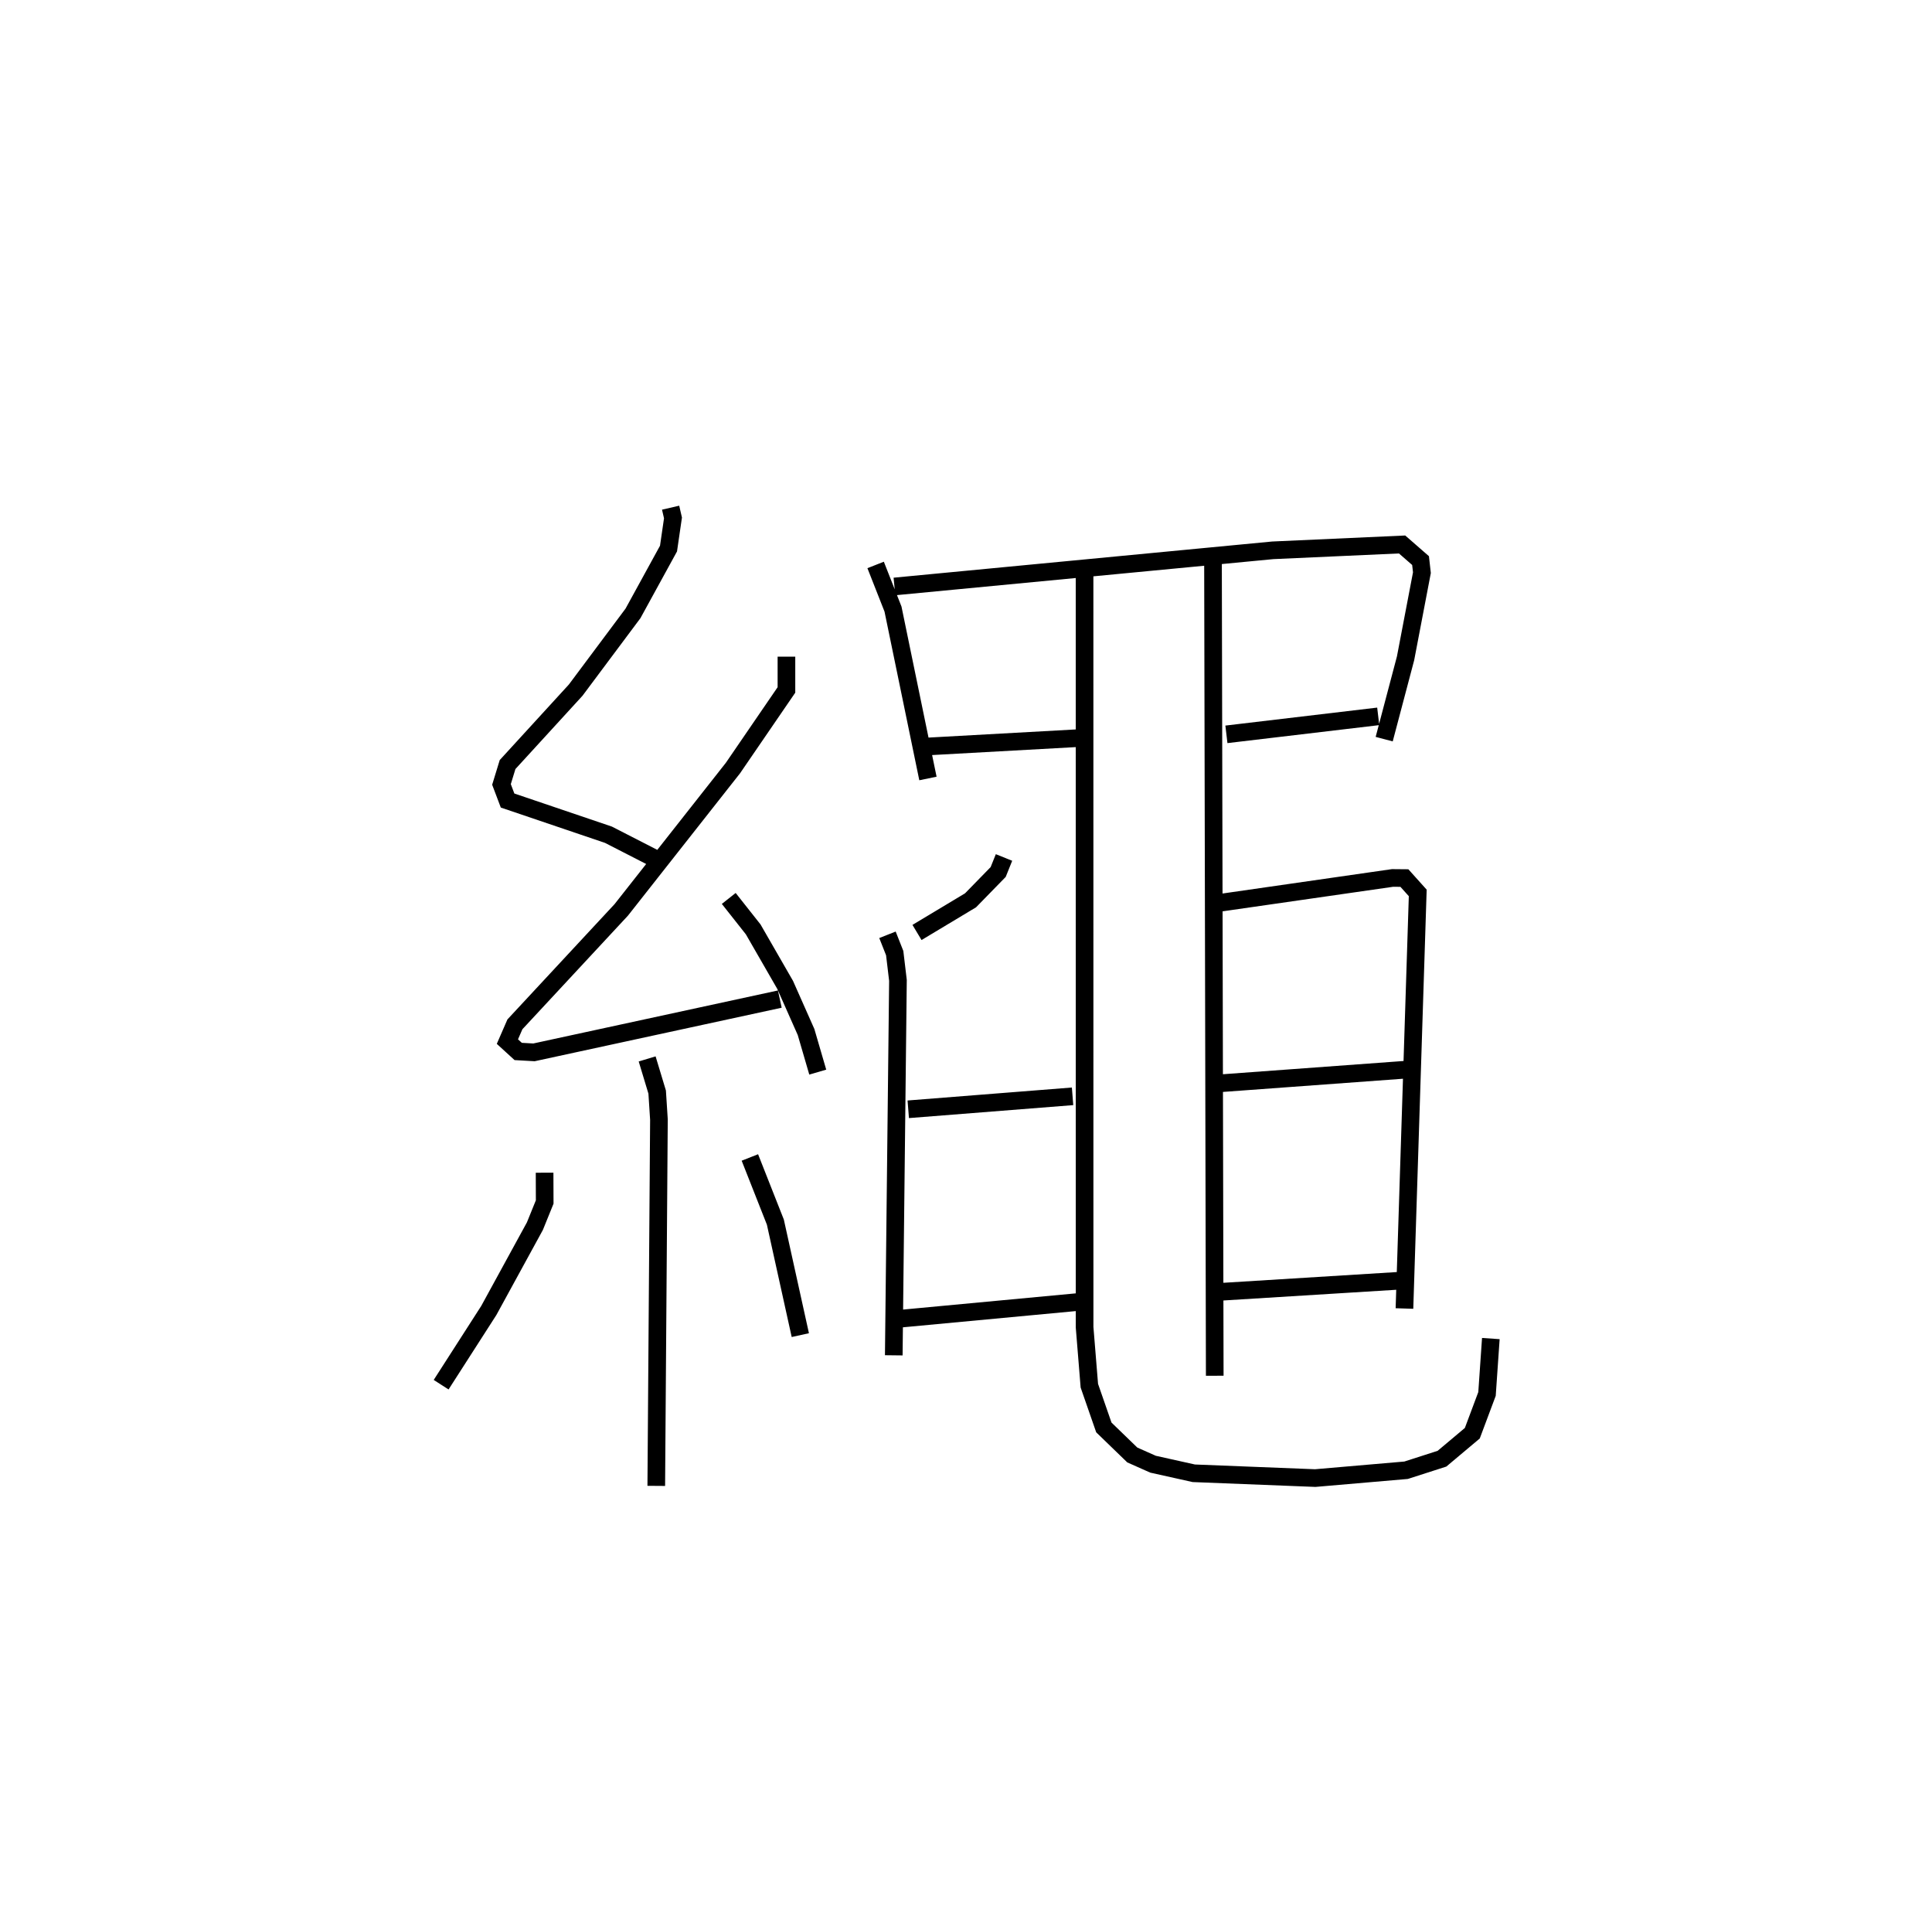 <?xml version="1.0" encoding="utf-8" ?>
<svg baseProfile="full" height="109.193" version="1.1" width="109.493" xmlns="http://www.w3.org/2000/svg" xmlns:ev="http://www.w3.org/2001/xml-events" xmlns:xlink="http://www.w3.org/1999/xlink"><defs /><rect fill="white" height="109.193" width="109.493" x="0" y="0" /><path d="M25,25 m0.0,0.0 m13.006,3.766 l0.134,0.58 -0.253,1.737 l-2.013,3.672 -3.249,4.35 l-3.859,4.216 -0.345,1.126 l0.345,0.912 5.716,1.938 l2.829,1.45 m7.259,-11.541 l3.0296214390546083e-05,1.887 -3.033,4.428 l-6.328,8.034 -6.027,6.485 l-0.426,0.978 0.612,0.559 l0.893,0.051 13.933,-3.018 m-2.893,-5.703 l1.385,1.753 1.81,3.144 l1.186,2.672 0.663,2.272 m-9.669,-0.748 l0.568,1.879 0.1,1.558 l-0.151,20.755 m-6.329,-17.745 l0.006,1.659 -0.556,1.371 l-2.611,4.775 -2.702,4.207 m17.497,-12.875 l1.445,3.663 1.414,6.403 m4.268,-43.639 l0.985,2.501 1.98,9.598 m-1.899,-10.879 l21.443,-2.049 7.328,-0.331 l1.046,0.913 0.077,0.685 l-0.927,4.852 -1.211,4.58 m-26.142,0.43 l9.093,-0.503 m8.107,-0.199 l8.604,-1.019 m-9.364,-8.8 l0.099,46.162 m-7.378,-45.418 l0.002,42.67 0.269,3.312 l0.822,2.365 1.612,1.56 l1.176,0.523 2.309,0.514 l6.883,0.272 5.149,-0.444 l2.034,-0.654 1.719,-1.444 l0.833,-2.224 0.217,-3.139 m-27.59,-27.259 l-0.331,0.823 -1.567,1.605 l-3.033,1.821 m-1.674,0.132 l0.41,1.038 0.184,1.545 l-0.237,21.244 m0.821,-13.94 l9.312,-0.735 m-9.71,12.595 l10.232,-0.96 m7.725,-22.585 l9.887,-1.423 0.672,0.006 l0.756,0.842 -0.753,23.548 m-10.45,-12.761 l10.741,-0.787 m-10.941,12.616 l10.259,-0.635 " fill="none" stroke="black" stroke-width="1" /></svg>